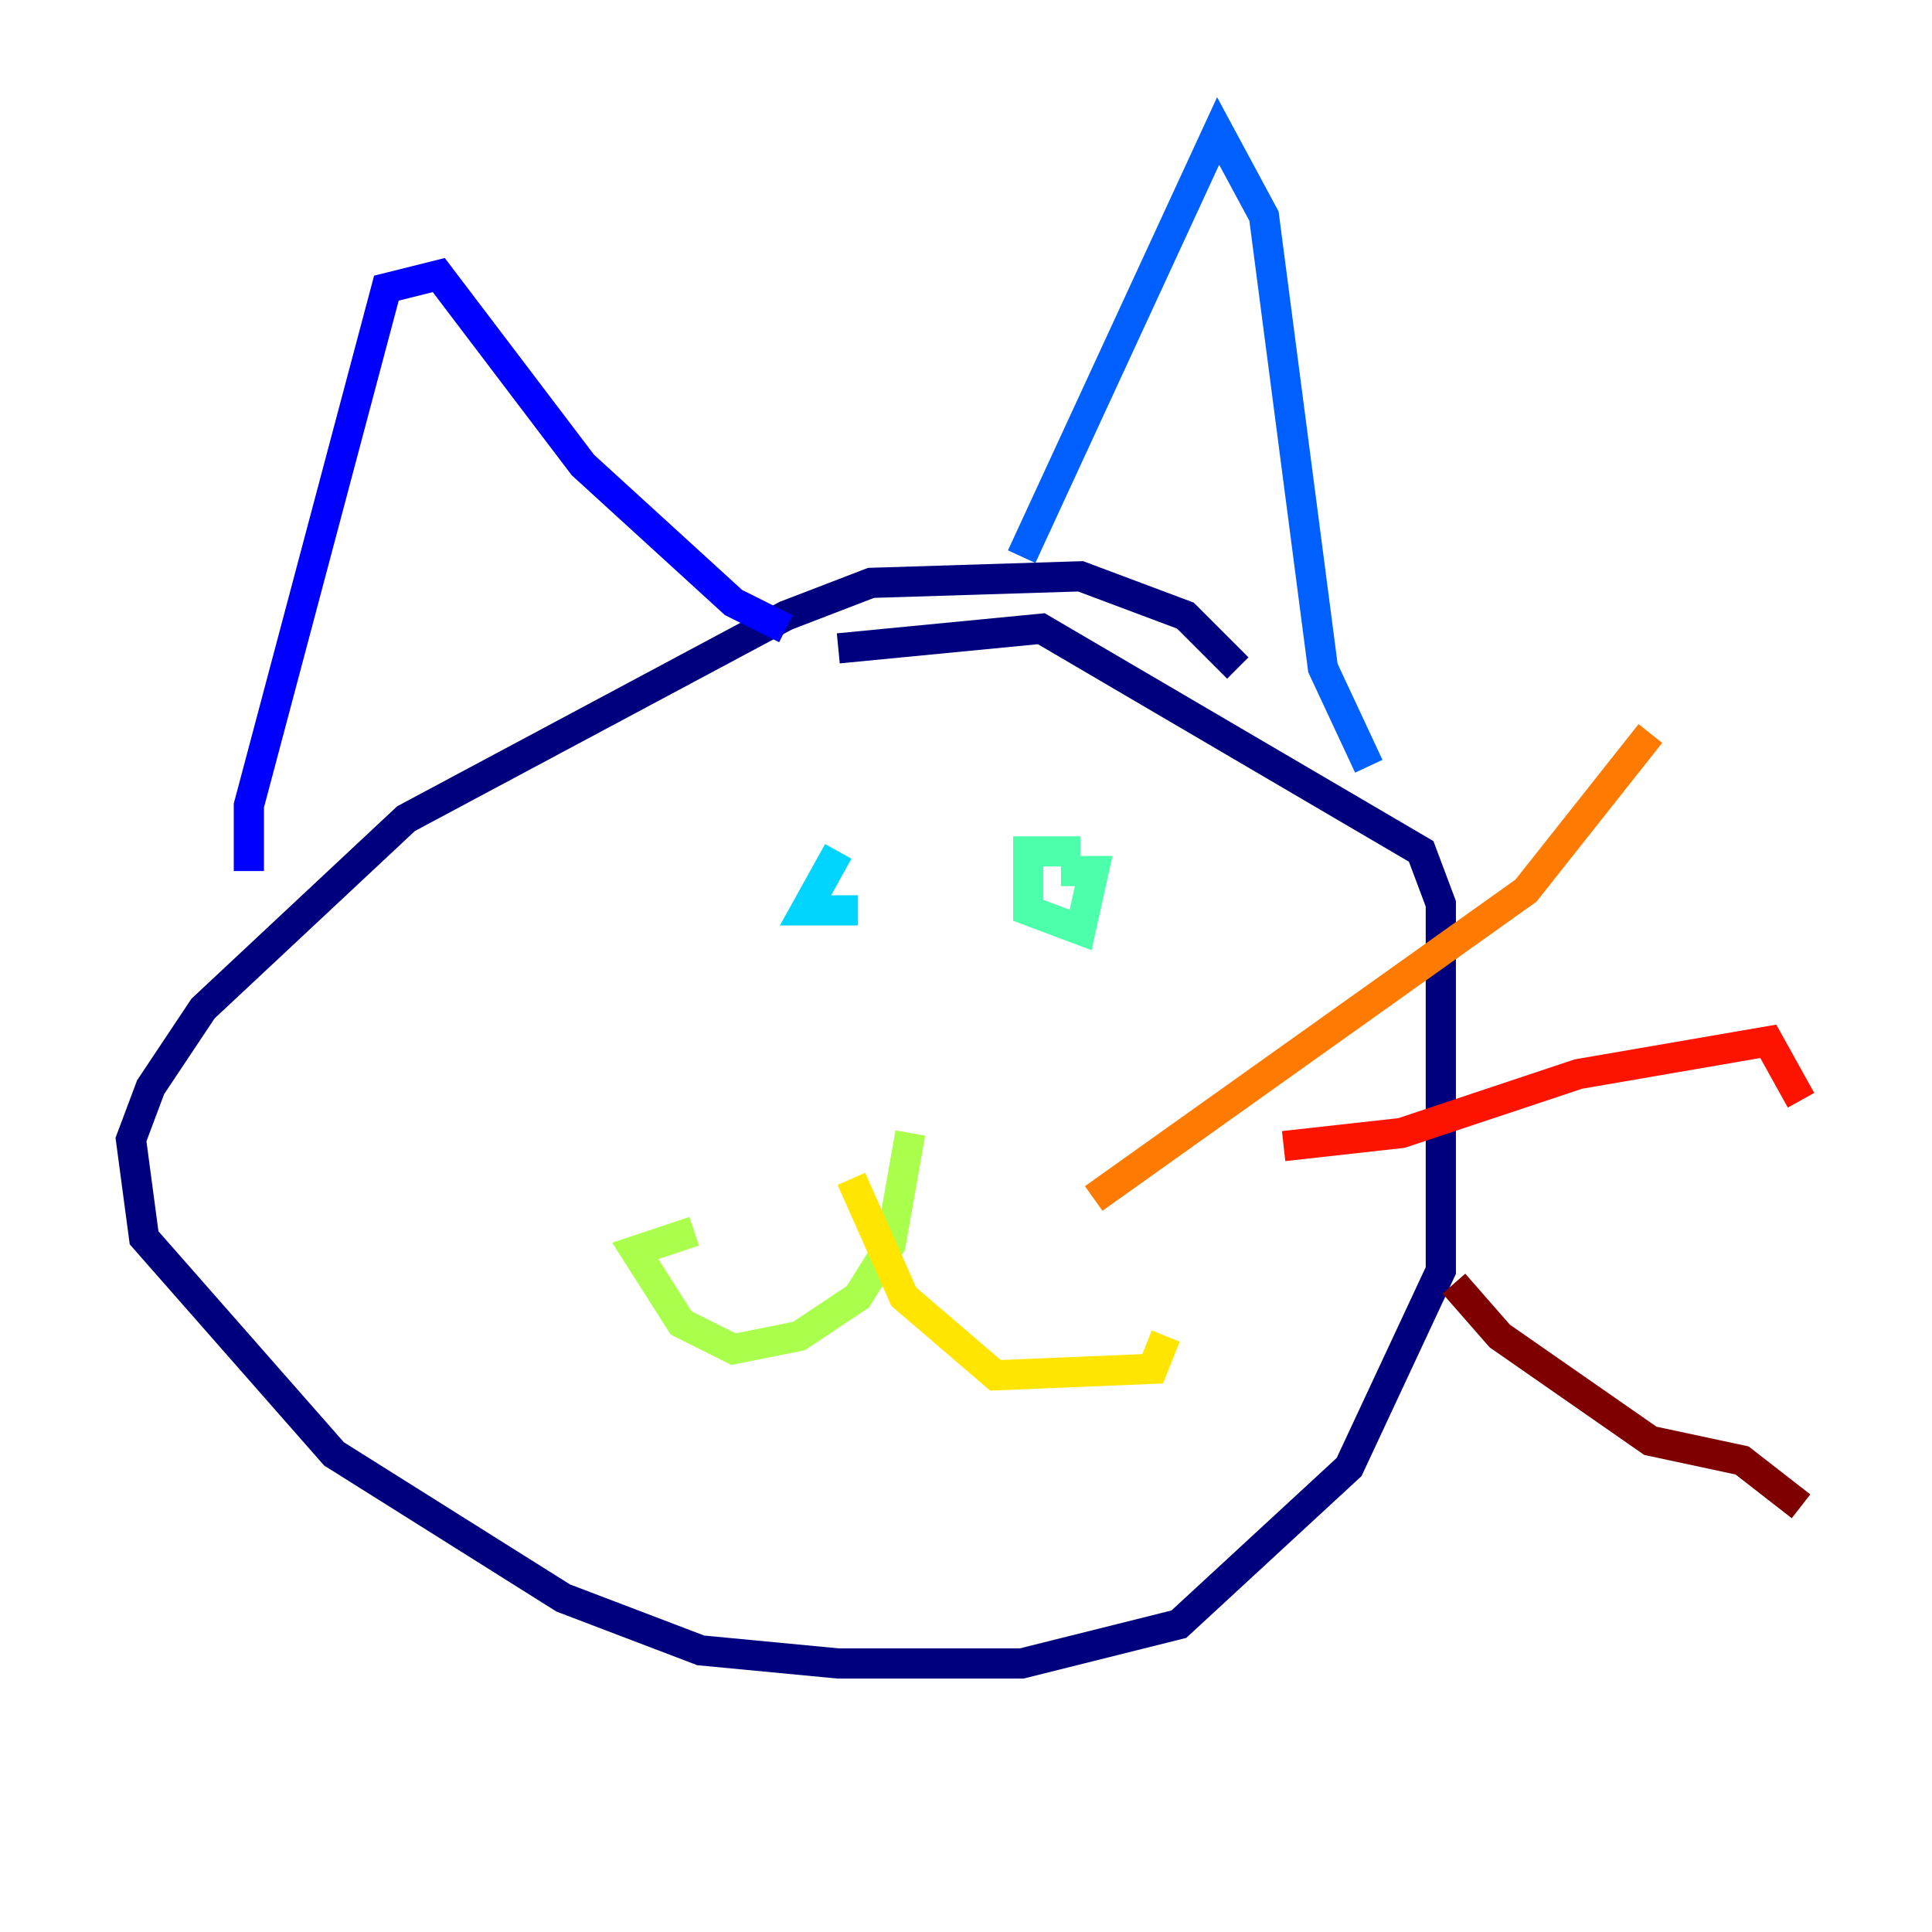 <?xml version="1.0" encoding="utf-8" ?>
<svg baseProfile="tiny" height="128" version="1.2" viewBox="0,0,128,128" width="128" xmlns="http://www.w3.org/2000/svg" xmlns:ev="http://www.w3.org/2001/xml-events" xmlns:xlink="http://www.w3.org/1999/xlink"><defs /><polyline fill="none" points="82.007,44.258 78.536,40.786 71.593,38.183 57.709,38.617 52.068,40.786 26.902,54.237 13.451,66.82 9.98,72.027 8.678,75.498 9.546,82.007 22.129,96.325 37.315,105.871 46.427,109.342 55.539,110.21 67.688,110.21 78.102,107.607 89.383,97.193 95.458,84.176 95.458,59.878 94.156,56.407 68.99,41.654 55.539,42.956" stroke="#00007f" stroke-width="2" /><polyline fill="none" points="16.488,57.709 16.488,53.37 25.6,19.091 29.071,18.224 38.617,30.807 48.597,39.919 52.068,41.654" stroke="#0000fe" stroke-width="2" /><polyline fill="none" points="67.688,36.881 80.705,8.678 83.742,14.319 87.647,44.258 90.685,50.766" stroke="#0060ff" stroke-width="2" /><polyline fill="none" points="55.539,56.407 53.37,60.312 56.841,60.312" stroke="#00d4ff" stroke-width="2" /><polyline fill="none" points="71.593,56.407 68.122,56.407 68.122,60.312 71.593,61.614 72.461,57.709 70.291,57.709" stroke="#4cffaa" stroke-width="2" /><polyline fill="none" points="60.312,75.064 59.01,82.441 56.841,85.912 52.936,88.515 48.597,89.383 45.125,87.647 42.088,82.875 45.993,81.573" stroke="#aaff4c" stroke-width="2" /><polyline fill="none" points="56.407,78.102 59.878,85.912 65.953,91.119 76.366,90.685 77.234,88.515" stroke="#ffe500" stroke-width="2" /><polyline fill="none" points="72.461,79.403 101.098,59.01 109.342,48.597" stroke="#ff7a00" stroke-width="2" /><polyline fill="none" points="85.044,75.932 92.854,75.064 104.57,71.159 117.153,68.99 119.322,72.895" stroke="#fe1200" stroke-width="2" /><polyline fill="none" points="96.325,85.044 99.363,88.515 109.342,95.458 115.417,96.759 119.322,99.797" stroke="#7f0000" stroke-width="2" /></svg>